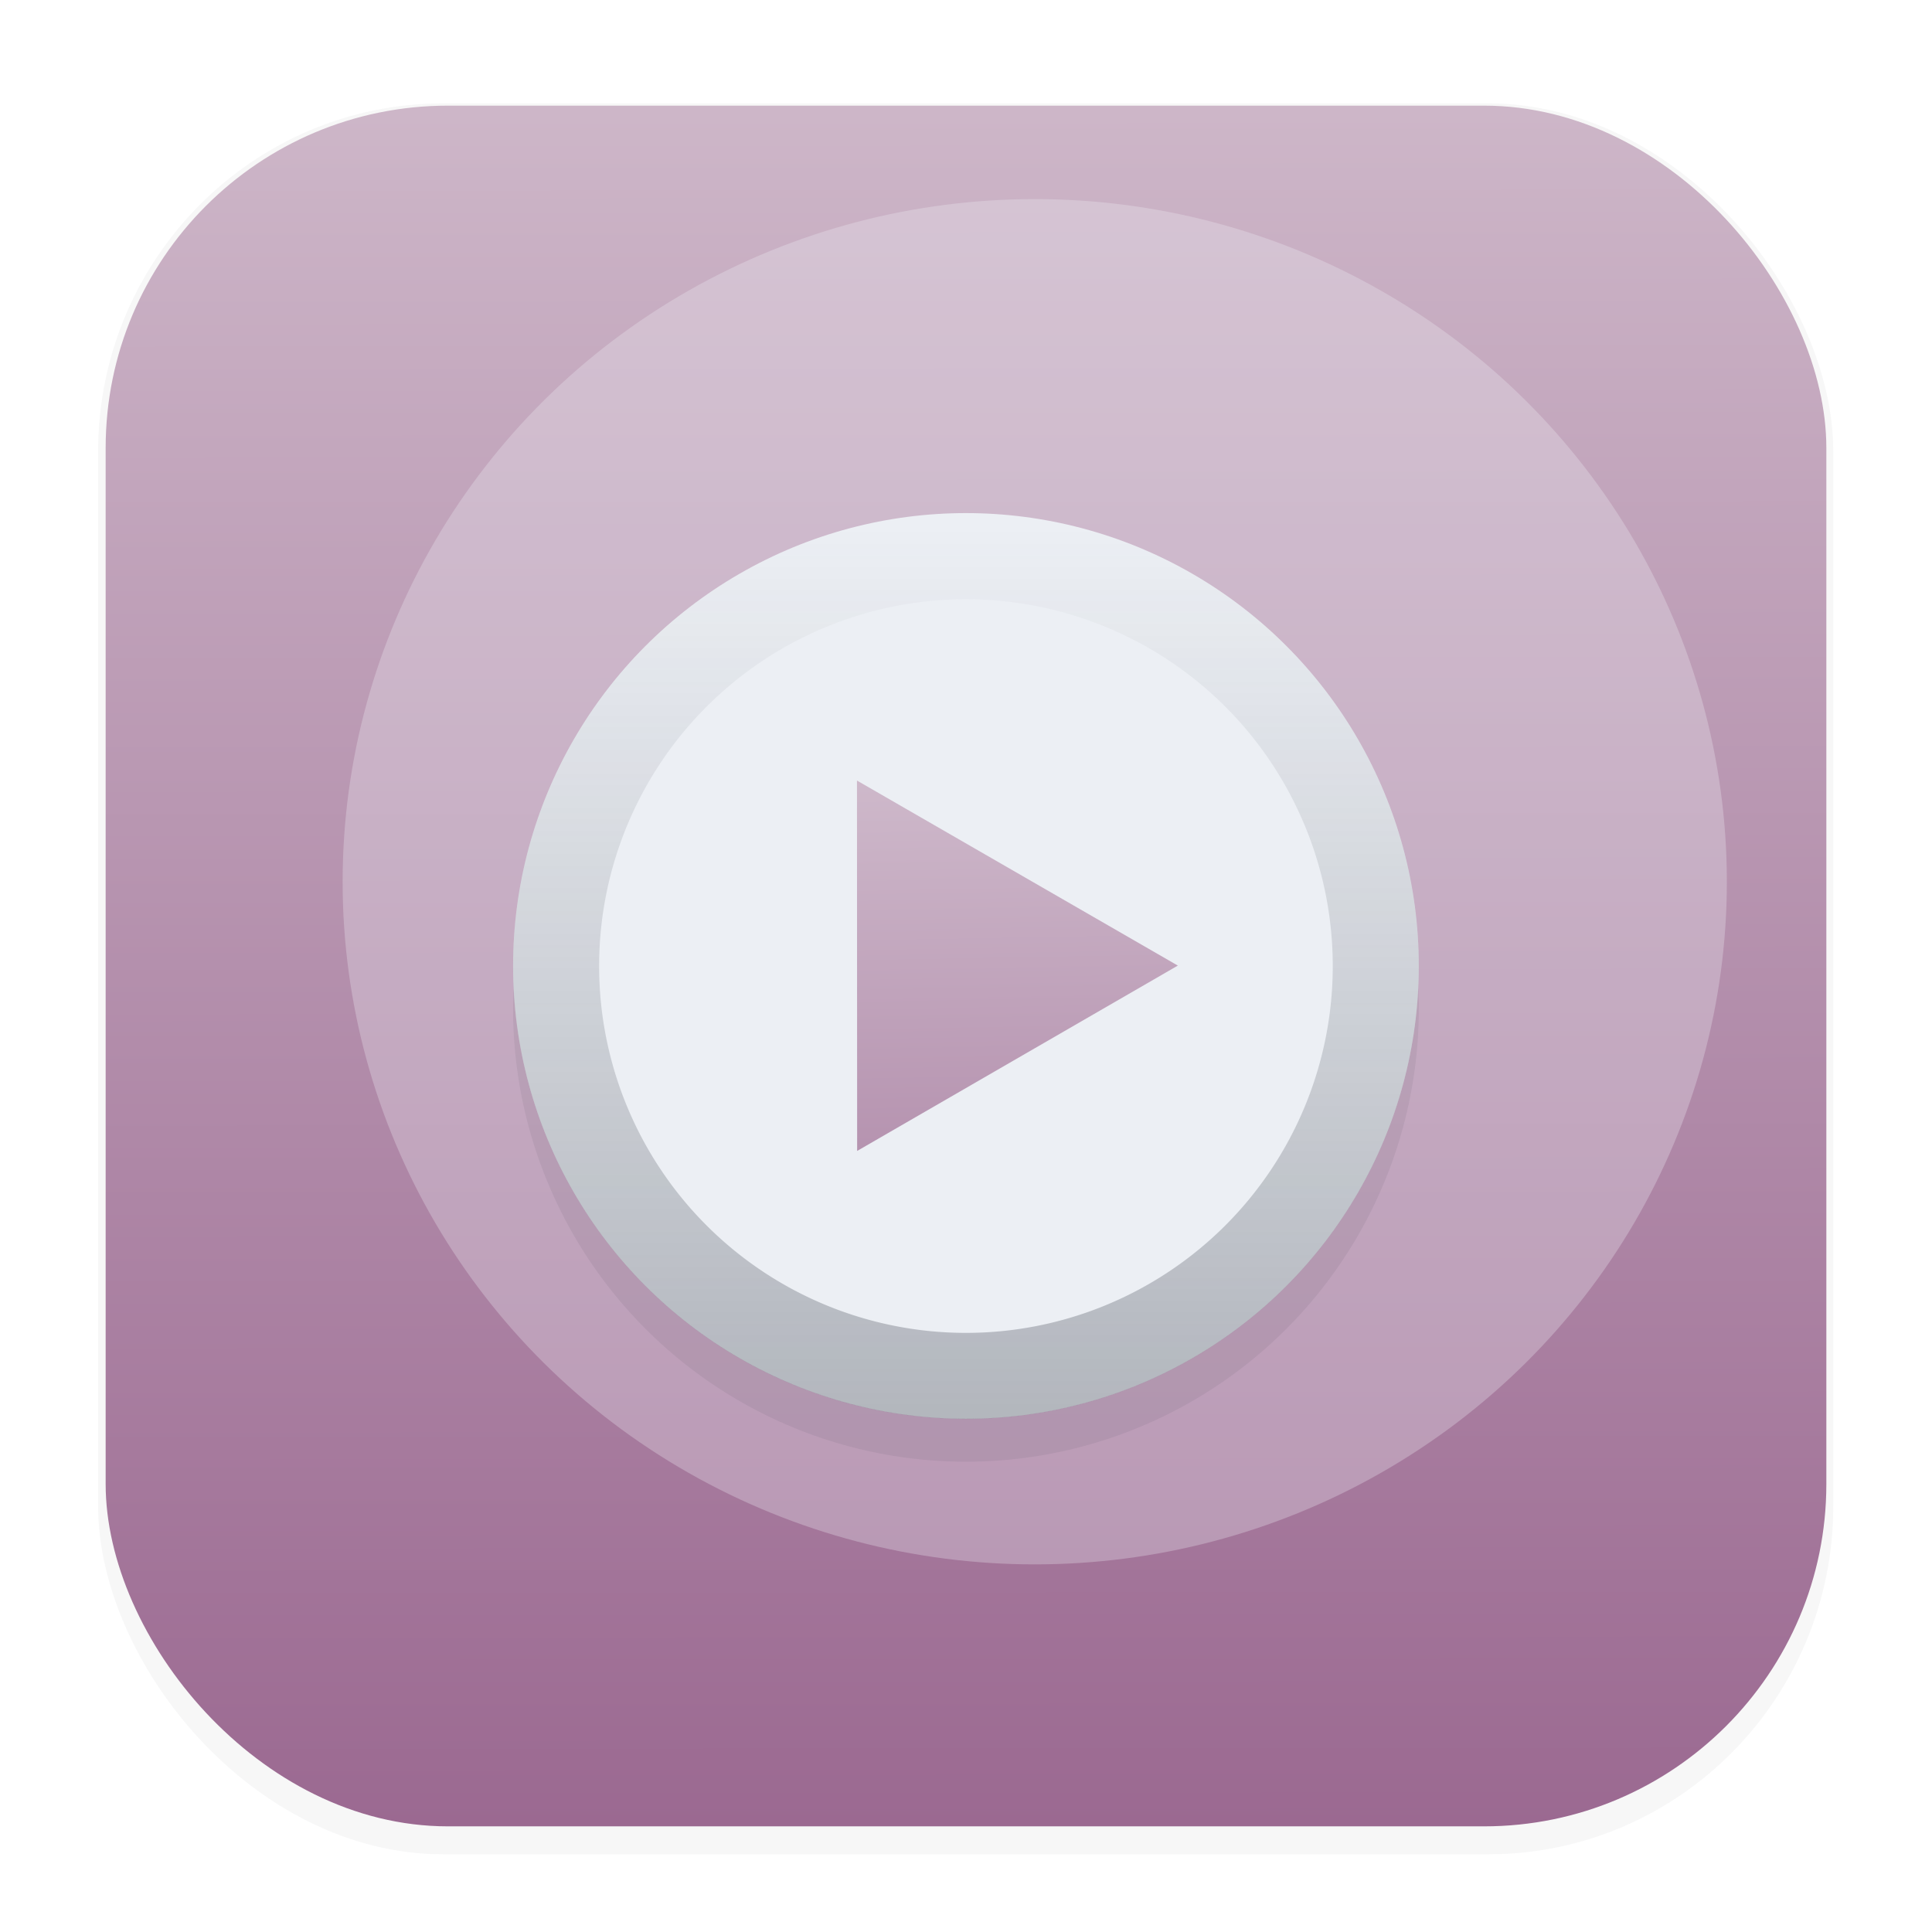 <svg width="64" height="64" version="1.1" viewBox="0 0 16.933 16.933" xmlns="http://www.w3.org/2000/svg" xmlns:xlink="http://www.w3.org/1999/xlink">
 <defs>
  <linearGradient id="linearGradient3119">
   <stop stop-color="#cdb6c8" offset="0"/>
   <stop stop-color="#9c6a92" offset="1"/>
  </linearGradient>
  <filter id="filter1178" x="-.048" y="-.048" width="1.096" height="1.096" color-interpolation-filters="sRGB">
   <feGaussianBlur stdDeviation="0.307"/>
  </filter>
  <linearGradient id="linearGradient1340" x1="8.501" x2="8.489" y1="16.007" y2=".982" gradientUnits="userSpaceOnUse">
   <stop stop-color="#9b6991" offset="0"/>
   <stop stop-color="#cdb6c8" offset="1"/>
  </linearGradient>
  <filter id="filter1956" x="-.145" y="-.145" width="1.29" height="1.29" color-interpolation-filters="sRGB">
   <feGaussianBlur stdDeviation="0.479"/>
  </filter>
  <linearGradient id="linearGradient2569" x1="8.461" x2="8.461" y1="4.617" y2="12.307" gradientUnits="userSpaceOnUse">
   <stop stop-color="#2e3440" stop-opacity="0" offset="0"/>
   <stop stop-color="#2e3440" stop-opacity=".3" offset="1"/>
  </linearGradient>
  <filter id="filter3081" x="-.114" y="-.114" width="1.228" height="1.228" color-interpolation-filters="sRGB">
   <feGaussianBlur stdDeviation="0.377"/>
  </filter>
  <linearGradient id="linearGradient3121" x1="69.843" x2="70.416" y1="-23.116" y2="8.453" gradientUnits="userSpaceOnUse" xlink:href="#linearGradient3119"/>
 </defs>
 <rect transform="matrix(.991 0 0 1 .073 .112)" x=".794" y=".794" width="15.346" height="15.346" rx="3.053" ry="3.053" fill="#2e3440" filter="url(#filter1178)" opacity=".2" stroke-linecap="round" stroke-linejoin="round" stroke-width="1.249"/>
 <rect x=".926" y=".926" width="15.081" height="15.081" rx="3" ry="3" fill="url(#linearGradient1340)" stroke-linecap="round" stroke-linejoin="round" stroke-width="1.227"/>
 <ellipse cx="9.069" cy="7.728" rx="6.066" ry="5.983" fill="#eceff4" fill-rule="evenodd" opacity=".3" stroke-width=".402"/>
 <rect x=".012" y=".006" width="16.924" height="16.927" fill="none" opacity=".15" stroke-linecap="round" stroke-linejoin="round" stroke-width="1.052"/>
 <g fill-rule="evenodd" stroke-width=".265">
  <circle cx="8.466" cy="8.842" r="3.969" fill="#2e3440" filter="url(#filter1956)" opacity=".285" style="mix-blend-mode:normal"/>
  <circle cx="8.466" cy="8.466" r="3.969" fill="#eceff4"/>
  <path d="m8.466 4.498a3.969 3.969 0 0 0-3.969 3.969 3.969 3.969 0 0 0 3.969 3.969 3.969 3.969 0 0 0 3.969-3.969 3.969 3.969 0 0 0-3.969-3.969zm0 0.754a3.215 3.215 0 0 1 3.215 3.215 3.215 3.215 0 0 1-3.215 3.215 3.215 3.215 0 0 1-3.215-3.215 3.215 3.215 0 0 1 3.215-3.215z" fill="url(#linearGradient2569)" filter="url(#filter3081)"/>
 </g>
 <path transform="matrix(.16 0 0 .16 -2.882 9.652)" d="m82.532-7.432-17.567 10.153-0.009-20.289z" fill="url(#linearGradient3121)" opacity=".768" stroke="url(#linearGradient3121)" stroke-linecap="round" stroke-linejoin="round" stroke-width="3"/>
</svg>
